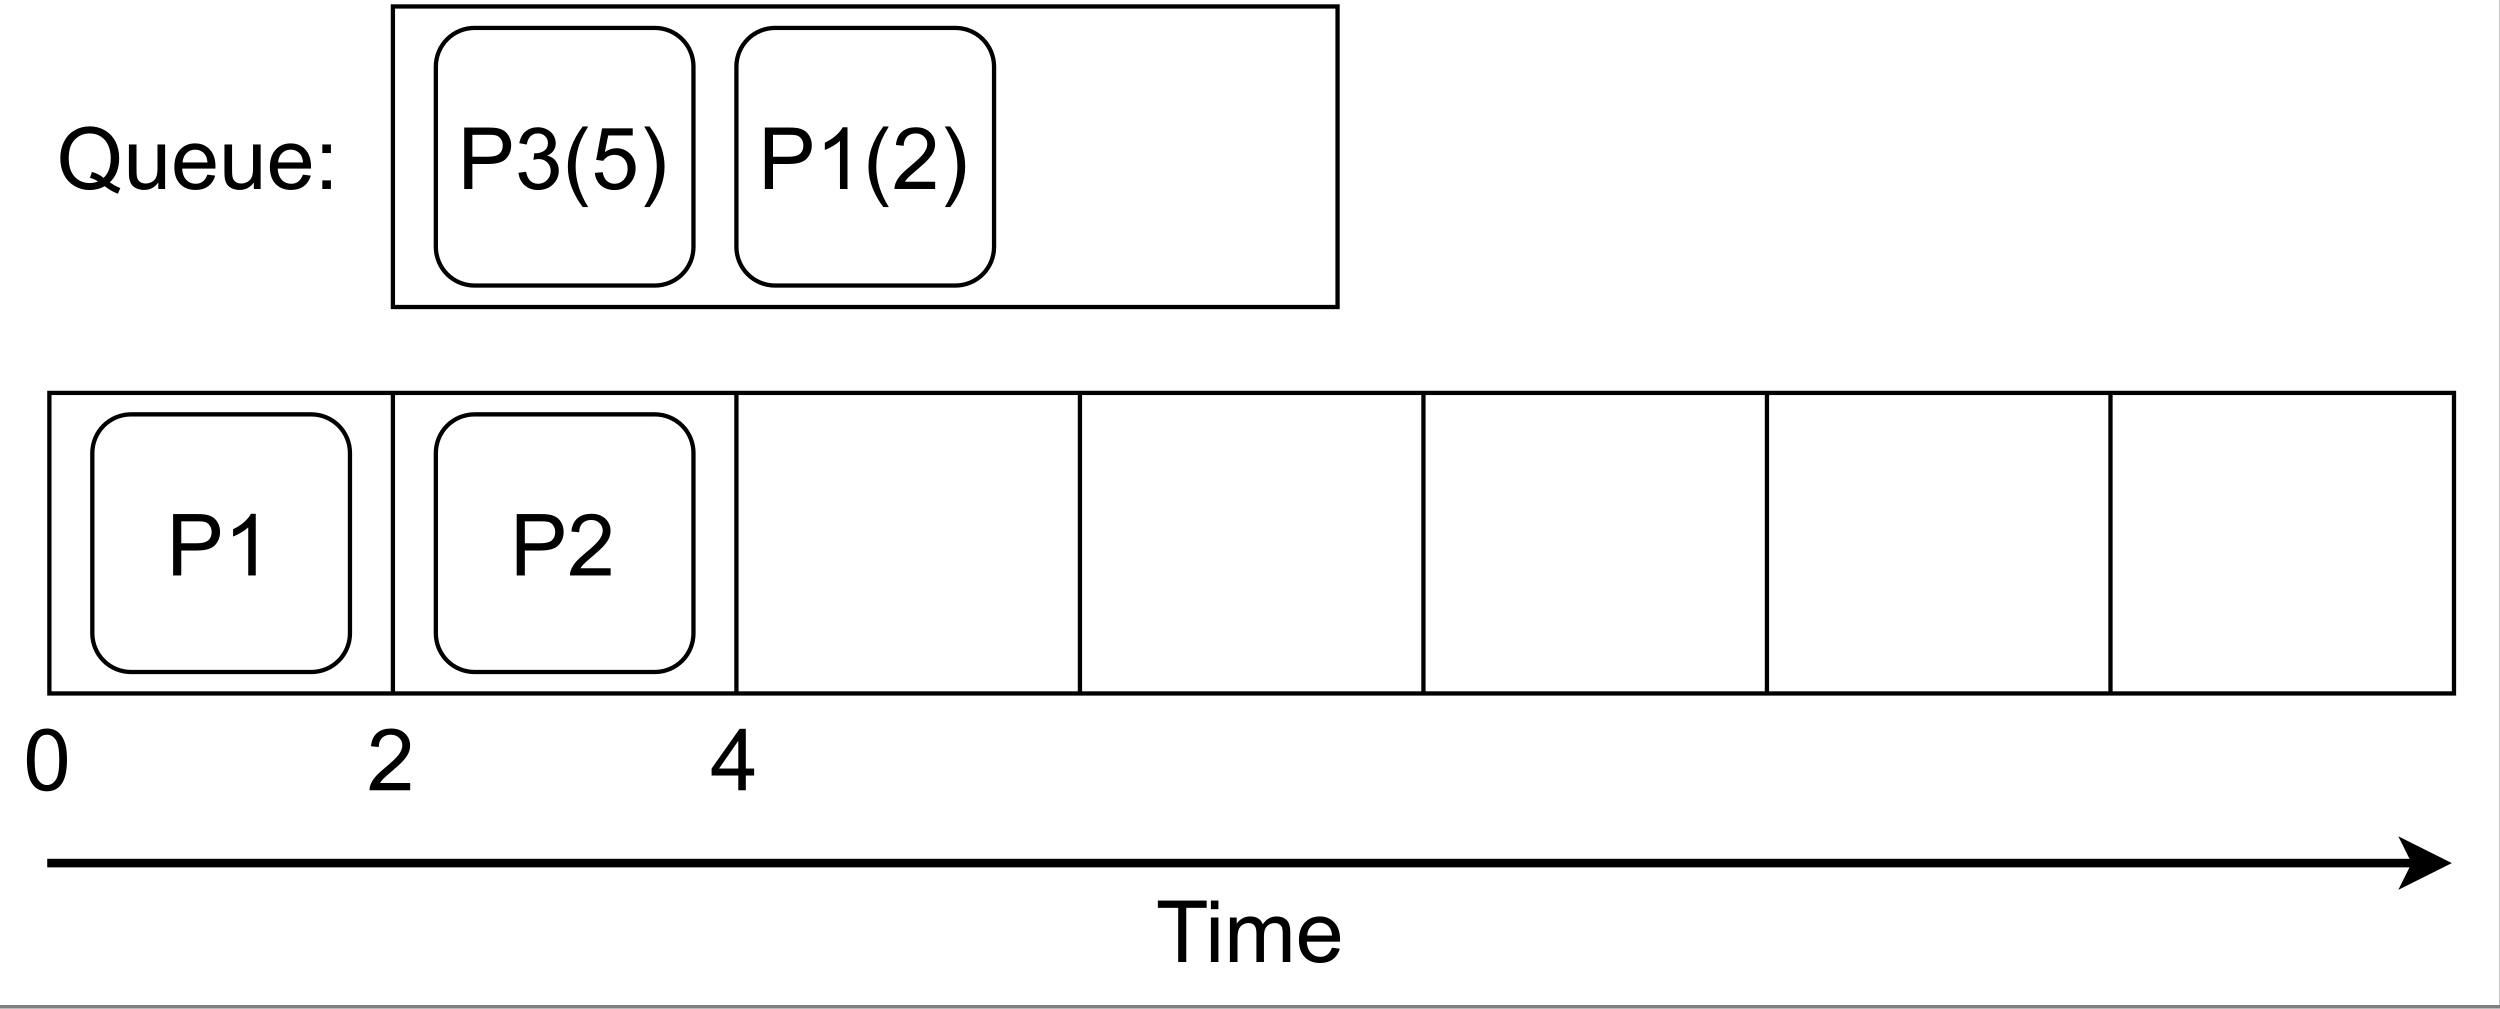 <?xml version="1.0" encoding="UTF-8" standalone="no"?>
<svg 
   width="436.08pt"
   height="175.92pt"
   viewBox="0 0 436.08 175.92"
   version="1.1"
   id="svg171"
   xmlns:xlink="http://www.w3.org/1999/xlink"
   xmlns="http://www.w3.org/2000/svg"
   xmlns:svg="http://www.w3.org/2000/svg" content="%3Cmxfile%20host%3D%22app.diagrams.net%22%20modified%3D%222022-06-23T04%3A50%3A44.649Z%22%20agent%3D%225.0%20(X11)%22%20etag%3D%22qTytvF1mZ8whMMS8d-2f%22%20version%3D%2220.0.3%22%20type%3D%22device%22%3E%3Cdiagram%20id%3D%22PmcncJh0p_P3BpRfy_aE%22%20name%3D%22Page-1%22%3E5ZnbjtowEIafJtL2olJskwCXC922qlSJit12b63Ym1h1YuSYDfTp6zTO0SAOgkBB4sKZTMbx%2F43G4%2BCgabz6IvEi%2Bi4I5Q50ycpBnxwIwQBCJ%2F%2B5ZF1YRtAtDKFkxDjVhjn7Q42xdFsyQtOWoxKCK7ZoGwORJDRQLRuWUmRttzfB27MucGhmdGvDPMCcWm6%2FGFGRWYXX8P5KWRiVMwPX3Ilx6WwMaYSJyBom9OSgqRRCFaN4NaU8F6%2FUpXju85a71YtJmqh9Hpi%2FTp6%2FeS8%2FAZu9TLjMxtNV%2FNFEecd8aRZsXlatSwWkWCaE5kFcB02yiCk6X%2BAgv5tp5toWqZjrK6CHbyJRBiLM3U14KhVdbX1vUKmh04iKmCq51i7mAVgquq4kLq6zmkclctRgMTQ2bFIgrELXKumBEeoA0aAl2o8lzYePlnh62aqtUKqk%2BE2nggupLYlIaC4b47xjwpyFib4MtExU2ye5iEwn5qO5ETNC8mk2ImlDOwMVADtUkE1luAEKOhcU%2F%2FozuatZldkNzTy%2Fz0we7RaNJuQxr6N1ZjZE2ifNKCkr7P6CNQXZoEdpk5Rjxd7b4TeJZGaYCaYn3lpZLJ1TsZQBNU81S%2BuuQG4nkMIypMoK9I9ZtezjMY7vG%2BPoVBi7gXrGCOyN5Z44Iv9EHK1AfXMc3DXHweBEHK1AfXPco6e4YY5et105lqMVqG%2BOh7U5AcdpyoJDUBZNfXlAhP8B3G4visCRcP3RjkDnhms3P88sphbgmz2JoeEWAI1E2nSoONtJrMysBhH3fnBUnye6VbP5uaJPHJ6N4552Mf9UhzwrUM%2B7GLIwzoAFsmYFLvOJA3VF8vYqRv65st9uxWd2%2Bl9aNditGZdWzbNVQw%2Feh6sXDoBLC2e3mna63e7eN762vc9uDgf3gwMOrwyHb7ciM%2FAAr7CujHqrK%2Fqy%2Fg%2Bw6BXqf1LR018%3D%3C%2Fdiagram%3E%3C%2Fmxfile%3E">
  <rect x="0" y="0" width="436.08" height="175.92" fill="#808080" stroke="none"/>
  <defs
     id="defs59">
    <g
       id="g51">
      <g
         id="glyph-0-0" />
      <g
         id="glyph-0-1">
        <path
           d="M 9.281 -1.156 C 9.938 -0.695 10.547 -0.363 11.109 -0.156 L 10.688 0.828 C 9.914 0.555 9.148 0.117 8.391 -0.484 C 7.586 -0.035 6.707 0.188 5.75 0.188 C 4.781 0.188 3.898 -0.047 3.109 -0.516 C 2.316 -0.984 1.707 -1.641 1.281 -2.484 C 0.852 -3.336 0.641 -4.297 0.641 -5.359 C 0.641 -6.422 0.852 -7.383 1.281 -8.25 C 1.719 -9.125 2.332 -9.785 3.125 -10.234 C 3.914 -10.691 4.801 -10.922 5.781 -10.922 C 6.77 -10.922 7.66 -10.68 8.453 -10.203 C 9.254 -9.734 9.863 -9.078 10.281 -8.234 C 10.695 -7.391 10.906 -6.438 10.906 -5.375 C 10.906 -4.488 10.77 -3.691 10.5 -2.984 C 10.227 -2.285 9.82 -1.676 9.281 -1.156 Z M 6.156 -2.969 C 6.977 -2.738 7.656 -2.395 8.188 -1.938 C 9.02 -2.695 9.438 -3.844 9.438 -5.375 C 9.438 -6.238 9.285 -6.992 8.984 -7.641 C 8.691 -8.297 8.258 -8.801 7.688 -9.156 C 7.125 -9.508 6.488 -9.688 5.781 -9.688 C 4.727 -9.688 3.852 -9.32 3.156 -8.594 C 2.457 -7.875 2.109 -6.797 2.109 -5.359 C 2.109 -3.961 2.453 -2.891 3.141 -2.141 C 3.828 -1.398 4.707 -1.031 5.781 -1.031 C 6.289 -1.031 6.77 -1.125 7.219 -1.312 C 6.781 -1.602 6.312 -1.812 5.812 -1.938 Z M 6.156 -2.969 "
           id="path3" />
      </g>
      <g
         id="glyph-0-2">
        <path
           d="M 6.078 0 L 6.078 -1.141 C 5.473 -0.266 4.648 0.172 3.609 0.172 C 3.148 0.172 2.723 0.086 2.328 -0.078 C 1.93 -0.254 1.633 -0.477 1.438 -0.75 C 1.25 -1.02 1.113 -1.348 1.031 -1.734 C 0.977 -1.984 0.953 -2.391 0.953 -2.953 L 0.953 -7.766 L 2.281 -7.766 L 2.281 -3.453 C 2.281 -2.766 2.305 -2.305 2.359 -2.078 C 2.441 -1.723 2.613 -1.445 2.875 -1.25 C 3.145 -1.051 3.477 -0.953 3.875 -0.953 C 4.27 -0.953 4.641 -1.051 4.984 -1.25 C 5.336 -1.457 5.582 -1.734 5.719 -2.078 C 5.863 -2.43 5.938 -2.941 5.938 -3.609 L 5.938 -7.766 L 7.266 -7.766 L 7.266 0 Z M 6.078 0 "
           id="path6" />
      </g>
      <g
         id="glyph-0-3">
        <path
           d="M 6.312 -2.5 L 7.672 -2.328 C 7.453 -1.535 7.051 -0.922 6.469 -0.484 C 5.895 -0.047 5.156 0.172 4.25 0.172 C 3.113 0.172 2.211 -0.176 1.547 -0.875 C 0.879 -1.57 0.547 -2.551 0.547 -3.812 C 0.547 -5.125 0.879 -6.141 1.547 -6.859 C 2.223 -7.586 3.098 -7.953 4.172 -7.953 C 5.211 -7.953 6.062 -7.598 6.719 -6.891 C 7.383 -6.18 7.719 -5.188 7.719 -3.906 C 7.719 -3.82 7.711 -3.703 7.703 -3.547 L 1.906 -3.547 C 1.957 -2.691 2.195 -2.035 2.625 -1.578 C 3.062 -1.129 3.609 -0.906 4.266 -0.906 C 4.742 -0.906 5.148 -1.031 5.484 -1.281 C 5.828 -1.539 6.102 -1.945 6.312 -2.5 Z M 1.984 -4.625 L 6.328 -4.625 C 6.266 -5.281 6.098 -5.773 5.828 -6.109 C 5.398 -6.609 4.852 -6.859 4.188 -6.859 C 3.582 -6.859 3.07 -6.656 2.656 -6.25 C 2.25 -5.844 2.023 -5.301 1.984 -4.625 Z M 1.984 -4.625 "
           id="path9" />
      </g>
      <g
         id="glyph-0-4">
        <path
           d="M 1.359 -6.266 L 1.359 -7.766 L 2.859 -7.766 L 2.859 -6.266 Z M 1.359 0 L 1.359 -1.5 L 2.859 -1.5 L 2.859 0 Z M 1.359 0 "
           id="path12" />
      </g>
      <g
         id="glyph-0-5">
        <path
           d="M 3.891 0 L 3.891 -9.453 L 0.344 -9.453 L 0.344 -10.719 L 8.859 -10.719 L 8.859 -9.453 L 5.297 -9.453 L 5.297 0 Z M 3.891 0 "
           id="path15" />
      </g>
      <g
         id="glyph-0-6">
        <path
           d="M 1 -9.219 L 1 -10.719 L 2.312 -10.719 L 2.312 -9.219 Z M 1 0 L 1 -7.766 L 2.312 -7.766 L 2.312 0 Z M 1 0 "
           id="path18" />
      </g>
      <g
         id="glyph-0-7">
        <path
           d="M 0.984 0 L 0.984 -7.766 L 2.172 -7.766 L 2.172 -6.688 C 2.41 -7.062 2.734 -7.363 3.141 -7.594 C 3.547 -7.832 4.004 -7.953 4.516 -7.953 C 5.098 -7.953 5.57 -7.832 5.938 -7.594 C 6.301 -7.352 6.562 -7.016 6.719 -6.578 C 7.332 -7.492 8.129 -7.953 9.109 -7.953 C 9.879 -7.953 10.473 -7.738 10.891 -7.312 C 11.305 -6.883 11.516 -6.223 11.516 -5.328 L 11.516 0 L 10.203 0 L 10.203 -4.891 C 10.203 -5.422 10.16 -5.801 10.078 -6.031 C 9.992 -6.258 9.836 -6.441 9.609 -6.578 C 9.391 -6.723 9.129 -6.797 8.828 -6.797 C 8.273 -6.797 7.816 -6.613 7.453 -6.25 C 7.098 -5.895 6.922 -5.316 6.922 -4.516 L 6.922 0 L 5.609 0 L 5.609 -5.047 C 5.609 -5.629 5.5 -6.066 5.281 -6.359 C 5.062 -6.648 4.711 -6.797 4.234 -6.797 C 3.859 -6.797 3.516 -6.695 3.203 -6.5 C 2.891 -6.312 2.66 -6.031 2.516 -5.656 C 2.379 -5.281 2.312 -4.738 2.312 -4.031 L 2.312 0 Z M 0.984 0 "
           id="path21" />
      </g>
      <g
         id="glyph-0-8">
        <path
           d="M 0.625 -5.297 C 0.625 -6.555 0.754 -7.57 1.016 -8.344 C 1.273 -9.125 1.66 -9.723 2.172 -10.141 C 2.691 -10.555 3.344 -10.766 4.125 -10.766 C 4.695 -10.766 5.195 -10.648 5.625 -10.422 C 6.062 -10.191 6.422 -9.859 6.703 -9.422 C 6.992 -8.984 7.219 -8.453 7.375 -7.828 C 7.531 -7.203 7.609 -6.359 7.609 -5.297 C 7.609 -4.035 7.477 -3.016 7.219 -2.234 C 6.969 -1.461 6.582 -0.863 6.062 -0.438 C 5.551 -0.02 4.906 0.188 4.125 0.188 C 3.082 0.188 2.27 -0.18 1.688 -0.922 C 0.977 -1.816 0.625 -3.273 0.625 -5.297 Z M 1.969 -5.297 C 1.969 -3.535 2.176 -2.363 2.594 -1.781 C 3.008 -1.195 3.52 -0.906 4.125 -0.906 C 4.727 -0.906 5.234 -1.195 5.641 -1.781 C 6.055 -2.363 6.266 -3.535 6.266 -5.297 C 6.266 -7.055 6.055 -8.227 5.641 -8.812 C 5.234 -9.395 4.723 -9.688 4.109 -9.688 C 3.504 -9.688 3.02 -9.426 2.656 -8.906 C 2.195 -8.258 1.969 -7.055 1.969 -5.297 Z M 1.969 -5.297 "
           id="path24" />
      </g>
      <g
         id="glyph-0-9">
        <path
           d="M 1.156 0 L 1.156 -10.719 L 5.203 -10.719 C 5.91 -10.719 6.453 -10.688 6.828 -10.625 C 7.359 -10.531 7.801 -10.359 8.156 -10.109 C 8.508 -9.867 8.797 -9.523 9.016 -9.078 C 9.234 -8.641 9.344 -8.156 9.344 -7.625 C 9.344 -6.707 9.051 -5.93 8.469 -5.297 C 7.895 -4.672 6.848 -4.359 5.328 -4.359 L 2.578 -4.359 L 2.578 0 Z M 2.578 -5.625 L 5.344 -5.625 C 6.258 -5.625 6.91 -5.797 7.297 -6.141 C 7.68 -6.484 7.875 -6.961 7.875 -7.578 C 7.875 -8.023 7.758 -8.41 7.531 -8.734 C 7.312 -9.055 7.016 -9.266 6.641 -9.359 C 6.398 -9.422 5.957 -9.453 5.312 -9.453 L 2.578 -9.453 Z M 2.578 -5.625 "
           id="path27" />
      </g>
      <g
         id="glyph-0-10">
        <path
           d="M 5.578 0 L 4.266 0 L 4.266 -8.391 C 3.953 -8.086 3.535 -7.785 3.016 -7.484 C 2.504 -7.18 2.039 -6.953 1.625 -6.797 L 1.625 -8.078 C 2.363 -8.422 3.008 -8.836 3.562 -9.328 C 4.113 -9.828 4.504 -10.305 4.734 -10.766 L 5.578 -10.766 Z M 5.578 0 "
           id="path30" />
      </g>
      <g
         id="glyph-0-11">
        <path
           d="M 7.547 -1.266 L 7.547 0 L 0.453 0 C 0.441 -0.312 0.492 -0.617 0.609 -0.922 C 0.785 -1.398 1.07 -1.875 1.469 -2.344 C 1.875 -2.812 2.453 -3.352 3.203 -3.969 C 4.367 -4.926 5.156 -5.68 5.562 -6.234 C 5.969 -6.797 6.172 -7.328 6.172 -7.828 C 6.172 -8.348 5.984 -8.785 5.609 -9.141 C 5.242 -9.504 4.758 -9.688 4.156 -9.688 C 3.52 -9.688 3.008 -9.492 2.625 -9.109 C 2.25 -8.723 2.062 -8.195 2.062 -7.531 L 0.703 -7.672 C 0.797 -8.68 1.145 -9.445 1.75 -9.969 C 2.352 -10.5 3.164 -10.766 4.188 -10.766 C 5.219 -10.766 6.031 -10.477 6.625 -9.906 C 7.227 -9.344 7.531 -8.641 7.531 -7.797 C 7.531 -7.359 7.441 -6.93 7.266 -6.516 C 7.086 -6.109 6.797 -5.676 6.391 -5.219 C 5.984 -4.758 5.305 -4.129 4.359 -3.328 C 3.566 -2.66 3.055 -2.207 2.828 -1.969 C 2.609 -1.738 2.426 -1.504 2.281 -1.266 Z M 7.547 -1.266 "
           id="path33" />
      </g>
      <g
         id="glyph-0-12">
        <path
           d="M 0.625 -2.828 L 1.953 -3 C 2.098 -2.258 2.352 -1.723 2.719 -1.391 C 3.082 -1.066 3.523 -0.906 4.047 -0.906 C 4.66 -0.906 5.18 -1.117 5.609 -1.547 C 6.035 -1.973 6.25 -2.504 6.25 -3.141 C 6.25 -3.742 6.051 -4.238 5.656 -4.625 C 5.27 -5.02 4.77 -5.219 4.156 -5.219 C 3.906 -5.219 3.598 -5.172 3.234 -5.078 L 3.375 -6.234 C 3.457 -6.223 3.523 -6.219 3.578 -6.219 C 4.141 -6.219 4.645 -6.363 5.094 -6.656 C 5.539 -6.945 5.766 -7.398 5.766 -8.016 C 5.766 -8.492 5.602 -8.891 5.281 -9.203 C 4.957 -9.523 4.535 -9.688 4.016 -9.688 C 3.504 -9.688 3.078 -9.523 2.734 -9.203 C 2.391 -8.879 2.172 -8.395 2.078 -7.75 L 0.766 -7.984 C 0.922 -8.867 1.285 -9.551 1.859 -10.031 C 2.43 -10.52 3.141 -10.766 3.984 -10.766 C 4.566 -10.766 5.102 -10.641 5.594 -10.391 C 6.094 -10.141 6.473 -9.797 6.734 -9.359 C 6.992 -8.93 7.125 -8.473 7.125 -7.984 C 7.125 -7.516 7 -7.086 6.75 -6.703 C 6.5 -6.328 6.129 -6.031 5.641 -5.812 C 6.273 -5.664 6.77 -5.359 7.125 -4.891 C 7.477 -4.43 7.656 -3.859 7.656 -3.172 C 7.656 -2.234 7.312 -1.438 6.625 -0.781 C 5.945 -0.133 5.082 0.188 4.031 0.188 C 3.094 0.188 2.312 -0.094 1.688 -0.656 C 1.07 -1.219 0.719 -1.941 0.625 -2.828 Z M 0.625 -2.828 "
           id="path36" />
      </g>
      <g
         id="glyph-0-13">
        <path
           d="M 3.5 3.156 C 2.781 2.238 2.164 1.164 1.656 -0.062 C 1.156 -1.289 0.906 -2.566 0.906 -3.891 C 0.906 -5.047 1.094 -6.156 1.469 -7.219 C 1.906 -8.457 2.582 -9.688 3.5 -10.906 L 4.453 -10.906 C 3.859 -9.895 3.469 -9.172 3.281 -8.734 C 2.977 -8.055 2.742 -7.352 2.578 -6.625 C 2.367 -5.719 2.266 -4.801 2.266 -3.875 C 2.266 -1.531 2.992 0.812 4.453 3.156 Z M 3.5 3.156 "
           id="path39" />
      </g>
      <g
         id="glyph-0-14">
        <path
           d="M 0.625 -2.812 L 2 -2.922 C 2.102 -2.254 2.344 -1.75 2.719 -1.406 C 3.094 -1.07 3.539 -0.906 4.062 -0.906 C 4.695 -0.906 5.234 -1.141 5.672 -1.609 C 6.117 -2.086 6.344 -2.723 6.344 -3.516 C 6.344 -4.266 6.129 -4.859 5.703 -5.297 C 5.285 -5.734 4.734 -5.953 4.047 -5.953 C 3.617 -5.953 3.234 -5.852 2.891 -5.656 C 2.555 -5.469 2.289 -5.219 2.094 -4.906 L 0.859 -5.078 L 1.891 -10.578 L 7.234 -10.578 L 7.234 -9.328 L 2.953 -9.328 L 2.375 -6.438 C 3.02 -6.883 3.691 -7.109 4.391 -7.109 C 5.328 -7.109 6.117 -6.785 6.766 -6.141 C 7.41 -5.492 7.734 -4.66 7.734 -3.641 C 7.734 -2.672 7.453 -1.832 6.891 -1.125 C 6.203 -0.25 5.258 0.188 4.062 0.188 C 3.094 0.188 2.297 -0.082 1.672 -0.625 C 1.055 -1.176 0.707 -1.906 0.625 -2.812 Z M 0.625 -2.812 "
           id="path42" />
      </g>
      <g
         id="glyph-0-15">
        <path
           d="M 1.844 3.156 L 0.906 3.156 C 2.363 0.812 3.094 -1.531 3.094 -3.875 C 3.094 -4.789 2.988 -5.703 2.781 -6.609 C 2.613 -7.336 2.379 -8.039 2.078 -8.719 C 1.891 -9.156 1.5 -9.883 0.906 -10.906 L 1.844 -10.906 C 2.77 -9.688 3.453 -8.457 3.891 -7.219 C 4.266 -6.156 4.453 -5.047 4.453 -3.891 C 4.453 -2.566 4.195 -1.289 3.688 -0.062 C 3.188 1.164 2.57 2.238 1.844 3.156 Z M 1.844 3.156 "
           id="path45" />
      </g>
      <g
         id="glyph-0-16">
        <path
           d="M 4.844 0 L 4.844 -2.562 L 0.188 -2.562 L 0.188 -3.781 L 5.078 -10.719 L 6.156 -10.719 L 6.156 -3.781 L 7.609 -3.781 L 7.609 -2.562 L 6.156 -2.562 L 6.156 0 Z M 4.844 -3.781 L 4.844 -8.609 L 1.484 -3.781 Z M 4.844 -3.781 "
           id="path48" />
      </g>
    </g>
    <clipPath
       id="clip-0">
      <path
         clip-rule="nonzero"
         d="M 0 0 L 436 0 L 436 175.301 L 0 175.301 Z M 0 0 "
         id="path53" />
    </clipPath>
    <clipPath
       id="clip-1">
      <path
         clip-rule="nonzero"
         d="M 398 126 L 436 126 L 436 174.551 L 398 174.551 Z M 398 126 "
         id="path56" />
    </clipPath>
  </defs>
  <g
     clip-path="url(#clip-0)"
     id="g63">
    <path
       fill-rule="nonzero"
       fill="#ffffff"
       fill-opacity="1"
       d="M 0,0 H 436 V 175.301 H 0 Z m 0,0"
       id="path61" />
  </g>
  <path
     fill-rule="nonzero"
     fill="rgb(100%, 100%, 100%)"
     fill-opacity="1"
     stroke-width="1"
     stroke-linecap="butt"
     stroke-linejoin="miter"
     stroke="rgb(0%, 0%, 0%)"
     stroke-opacity="1"
     stroke-miterlimit="4"
     d="M 91.001 1.002 L 310.997 1.002 L 310.997 70.999 L 91.001 70.999 Z M 91.001 1.002 "
     transform="matrix(0.749, 0, 0, 0.749, 0.375, 0.375)"
     id="path65" />
  <g
     fill="#000000"
     fill-opacity="1"
     id="g79">
    <use
       xlink:href="#glyph-0-1"
       x="9.879"
       y="32.962"
       id="use67" />
    <use
       xlink:href="#glyph-0-2"
       x="21.533"
       y="32.962"
       id="use69" />
    <use
       xlink:href="#glyph-0-3"
       x="29.866"
       y="32.962"
       id="use71" />
    <use
       xlink:href="#glyph-0-2"
       x="38.199"
       y="32.962"
       id="use73" />
    <use
       xlink:href="#glyph-0-3"
       x="46.532"
       y="32.962"
       id="use75" />
    <use
       xlink:href="#glyph-0-4"
       x="54.864"
       y="32.962"
       id="use77" />
  </g>
  <path
     fill-rule="nonzero"
     fill="rgb(100%, 100%, 100%)"
     fill-opacity="1"
     stroke-width="1"
     stroke-linecap="butt"
     stroke-linejoin="miter"
     stroke="rgb(0%, 0%, 0%)"
     stroke-opacity="1"
     stroke-miterlimit="4"
     d="M 10.998 91.001 L 570.998 91.001 L 570.998 160.997 L 10.998 160.997 Z M 10.998 91.001 "
     transform="matrix(0.749, 0, 0, 0.749, 0.375, 0.375)"
     id="path81" />
  <path
     fill="none"
     stroke-width="1"
     stroke-linecap="butt"
     stroke-linejoin="miter"
     stroke="rgb(0%, 0%, 0%)"
     stroke-opacity="1"
     stroke-miterlimit="10"
     d="M 91.001 160.997 L 91.001 91.001 "
     transform="matrix(0.749, 0, 0, 0.749, 0.375, 0.375)"
     id="path83" />
  <path
     fill="none"
     stroke-width="1"
     stroke-linecap="butt"
     stroke-linejoin="miter"
     stroke="rgb(0%, 0%, 0%)"
     stroke-opacity="1"
     stroke-miterlimit="10"
     d="M 170.999 160.997 L 170.999 91.001 "
     transform="matrix(0.749, 0, 0, 0.749, 0.375, 0.375)"
     id="path85" />
  <path
     fill="none"
     stroke-width="1"
     stroke-linecap="butt"
     stroke-linejoin="miter"
     stroke="rgb(0%, 0%, 0%)"
     stroke-opacity="1"
     stroke-miterlimit="10"
     d="M 251.002 160.997 L 251.002 91.001 "
     transform="matrix(0.749, 0, 0, 0.749, 0.375, 0.375)"
     id="path87" />
  <path
     fill="none"
     stroke-width="1"
     stroke-linecap="butt"
     stroke-linejoin="miter"
     stroke="rgb(0%, 0%, 0%)"
     stroke-opacity="1"
     stroke-miterlimit="10"
     d="M 331 160.997 L 331 91.001 "
     transform="matrix(0.749, 0, 0, 0.749, 0.375, 0.375)"
     id="path89" />
  <path
     fill="none"
     stroke-width="1"
     stroke-linecap="butt"
     stroke-linejoin="miter"
     stroke="rgb(0%, 0%, 0%)"
     stroke-opacity="1"
     stroke-miterlimit="10"
     d="M 410.997 160.997 L 410.997 91.001 "
     transform="matrix(0.749, 0, 0, 0.749, 0.375, 0.375)"
     id="path91" />
  <path
     fill="none"
     stroke-width="2"
     stroke-linecap="butt"
     stroke-linejoin="miter"
     stroke="rgb(0%, 0%, 0%)"
     stroke-opacity="1"
     stroke-miterlimit="10"
     d="M 11.002 201.001 L 562.759 201.001 "
     transform="matrix(0.749, 0, 0, 0.749, 0, 0)"
     id="path93" />
  <path
     fill-rule="nonzero"
     fill="rgb(0%, 0%, 0%)"
     fill-opacity="1"
     d="M 426.082 150.578 L 420.09 153.574 L 421.586 150.578 L 420.09 147.582 Z M 426.082 150.578 "
     id="path95" />
  <g
     clip-path="url(#clip-1)"
     id="g99">
    <path
       fill="none"
       stroke-width="2"
       stroke-linecap="butt"
       stroke-linejoin="miter"
       stroke="#000000"
       stroke-opacity="1"
       stroke-miterlimit="10"
       d="m 568.761,201.001 -7.999,3.999 1.997,-3.999 -1.997,-3.999 z m 0,0"
       transform="scale(0.749)"
       id="path97" />
  </g>
  <g
     fill="#000000"
     fill-opacity="1"
     id="g103">
    <use
       xlink:href="#glyph-0-5"
       x="201.624"
       y="167.808"
       id="use101" />
  </g>
  <g
     fill="#000000"
     fill-opacity="1"
     id="g111">
    <use
       xlink:href="#glyph-0-6"
       x="210.22"
       y="167.808"
       id="use105" />
    <use
       xlink:href="#glyph-0-7"
       x="213.549"
       y="167.808"
       id="use107" />
    <use
       xlink:href="#glyph-0-3"
       x="226.03"
       y="167.808"
       id="use109" />
  </g>
  <g
     fill="#000000"
     fill-opacity="1"
     id="g115">
    <use
       xlink:href="#glyph-0-8"
       x="4.073"
       y="137.842"
       id="use113" />
  </g>
  <path
     fill="none"
     stroke-width="1"
     stroke-linecap="butt"
     stroke-linejoin="miter"
     stroke="rgb(0%, 0%, 0%)"
     stroke-opacity="1"
     stroke-miterlimit="10"
     d="M 491.001 160.997 L 491.001 91.001 "
     transform="matrix(0.749, 0, 0, 0.749, 0.375, 0.375)"
     id="path117" />
  <path
     fill-rule="nonzero"
     fill="rgb(100%, 100%, 100%)"
     fill-opacity="1"
     stroke-width="1"
     stroke-linecap="butt"
     stroke-linejoin="miter"
     stroke="rgb(0%, 0%, 0%)"
     stroke-opacity="1"
     stroke-miterlimit="4"
     d="M 29.998 96.001 L 72 96.001 C 72.589 96.001 73.178 96.059 73.757 96.173 C 74.336 96.288 74.899 96.46 75.446 96.684 C 75.989 96.914 76.51 97.19 77 97.519 C 77.49 97.847 77.944 98.217 78.366 98.634 C 78.784 99.052 79.154 99.51 79.482 100.001 C 79.811 100.491 80.087 101.012 80.317 101.554 C 80.541 102.102 80.713 102.665 80.828 103.244 C 80.942 103.823 81 104.407 81 105.001 L 81 147.002 C 81 147.592 80.942 148.176 80.828 148.754 C 80.713 149.333 80.541 149.896 80.317 150.444 C 80.087 150.991 79.811 151.507 79.482 151.998 C 79.154 152.493 78.784 152.947 78.366 153.364 C 77.944 153.781 77.49 154.156 77 154.485 C 76.51 154.813 75.989 155.09 75.446 155.314 C 74.899 155.543 74.336 155.71 73.757 155.825 C 73.178 155.945 72.589 156.002 72 156.002 L 29.998 156.002 C 29.409 156.002 28.825 155.945 28.246 155.825 C 27.662 155.71 27.099 155.543 26.557 155.314 C 26.01 155.09 25.493 154.813 24.998 154.485 C 24.508 154.156 24.054 153.781 23.637 153.364 C 23.22 152.947 22.844 152.493 22.516 151.998 C 22.187 151.507 21.911 150.991 21.687 150.444 C 21.457 149.896 21.291 149.333 21.171 148.754 C 21.056 148.176 20.999 147.592 20.999 147.002 L 20.999 105.001 C 20.999 104.407 21.056 103.823 21.171 103.244 C 21.291 102.665 21.457 102.102 21.687 101.554 C 21.911 101.012 22.187 100.491 22.516 100.001 C 22.844 99.51 23.22 99.052 23.637 98.634 C 24.054 98.217 24.508 97.847 24.998 97.519 C 25.493 97.19 26.01 96.914 26.557 96.684 C 27.099 96.46 27.662 96.288 28.246 96.173 C 28.825 96.059 29.409 96.001 29.998 96.001 Z M 29.998 96.001 "
     transform="matrix(0.749, 0, 0, 0.749, 0.375, 0.375)"
     id="path119" />
  <g
     fill="#000000"
     fill-opacity="1"
     id="g125">
    <use
       xlink:href="#glyph-0-9"
       x="29.041"
       y="100.385"
       id="use121" />
    <use
       xlink:href="#glyph-0-10"
       x="39.034"
       y="100.385"
       id="use123" />
  </g>
  <path
     fill-rule="nonzero"
     fill="rgb(100%, 100%, 100%)"
     fill-opacity="1"
     stroke-width="1"
     stroke-linecap="butt"
     stroke-linejoin="miter"
     stroke="rgb(0%, 0%, 0%)"
     stroke-opacity="1"
     stroke-miterlimit="4"
     d="M 110.002 96.001 L 151.998 96.001 C 152.592 96.001 153.176 96.059 153.755 96.173 C 154.334 96.288 154.897 96.46 155.444 96.684 C 155.992 96.914 156.508 97.19 156.998 97.519 C 157.493 97.847 157.947 98.217 158.364 98.634 C 158.781 99.052 159.157 99.51 159.485 100.001 C 159.814 100.491 160.09 101.012 160.314 101.554 C 160.539 102.102 160.711 102.665 160.825 103.244 C 160.94 103.823 160.997 104.407 160.997 105.001 L 160.997 147.002 C 160.997 147.592 160.94 148.176 160.825 148.754 C 160.711 149.333 160.539 149.896 160.314 150.444 C 160.09 150.991 159.814 151.507 159.485 151.998 C 159.157 152.493 158.781 152.947 158.364 153.364 C 157.947 153.781 157.493 154.156 156.998 154.485 C 156.508 154.813 155.992 155.09 155.444 155.314 C 154.897 155.543 154.334 155.71 153.755 155.825 C 153.176 155.945 152.592 156.002 151.998 156.002 L 110.002 156.002 C 109.407 156.002 108.823 155.945 108.244 155.825 C 107.666 155.71 107.102 155.543 106.555 155.314 C 106.007 155.09 105.491 154.813 105.001 154.485 C 104.511 154.156 104.052 153.781 103.635 153.364 C 103.218 152.947 102.848 152.493 102.519 151.998 C 102.191 151.507 101.909 150.991 101.685 150.444 C 101.461 149.896 101.288 149.333 101.174 148.754 C 101.059 148.176 101.002 147.592 101.002 147.002 L 101.002 105.001 C 101.002 104.407 101.059 103.823 101.174 103.244 C 101.288 102.665 101.461 102.102 101.685 101.554 C 101.909 101.012 102.191 100.491 102.519 100.001 C 102.848 99.51 103.218 99.052 103.635 98.634 C 104.052 98.217 104.511 97.847 105.001 97.519 C 105.491 97.19 106.007 96.914 106.555 96.684 C 107.102 96.46 107.666 96.288 108.244 96.173 C 108.823 96.059 109.407 96.001 110.002 96.001 Z M 110.002 96.001 "
     transform="matrix(0.749, 0, 0, 0.749, 0.375, 0.375)"
     id="path127" />
  <g
     fill="#000000"
     fill-opacity="1"
     id="g133">
    <use
       xlink:href="#glyph-0-9"
       x="88.972"
       y="100.385"
       id="use129" />
    <use
       xlink:href="#glyph-0-11"
       x="98.966"
       y="100.385"
       id="use131" />
  </g>
  <path
     fill-rule="nonzero"
     fill="rgb(100%, 100%, 100%)"
     fill-opacity="1"
     stroke-width="1"
     stroke-linecap="butt"
     stroke-linejoin="miter"
     stroke="rgb(0%, 0%, 0%)"
     stroke-opacity="1"
     stroke-miterlimit="4"
     d="M 110.002 6.002 L 151.998 6.002 C 152.592 6.002 153.176 6.06 153.755 6.174 C 154.334 6.289 154.897 6.461 155.444 6.685 C 155.992 6.91 156.508 7.186 156.998 7.514 C 157.493 7.843 157.947 8.218 158.364 8.635 C 158.781 9.053 159.157 9.506 159.485 10.002 C 159.814 10.492 160.09 11.008 160.314 11.555 C 160.539 12.103 160.711 12.666 160.825 13.245 C 160.94 13.824 160.997 14.408 160.997 15.002 L 160.997 56.998 C 160.997 57.593 160.94 58.177 160.825 58.755 C 160.711 59.334 160.539 59.897 160.314 60.445 C 160.09 60.992 159.814 61.509 159.485 61.999 C 159.157 62.494 158.781 62.948 158.364 63.365 C 157.947 63.782 157.493 64.157 156.998 64.481 C 156.508 64.809 155.992 65.091 155.444 65.315 C 154.897 65.539 154.334 65.711 153.755 65.826 C 153.176 65.941 152.592 65.998 151.998 65.998 L 110.002 65.998 C 109.407 65.998 108.823 65.941 108.244 65.826 C 107.666 65.711 107.102 65.539 106.555 65.315 C 106.007 65.091 105.491 64.809 105.001 64.481 C 104.511 64.157 104.052 63.782 103.635 63.365 C 103.218 62.948 102.848 62.494 102.519 61.999 C 102.191 61.509 101.909 60.992 101.685 60.445 C 101.461 59.897 101.288 59.334 101.174 58.755 C 101.059 58.177 101.002 57.593 101.002 56.998 L 101.002 15.002 C 101.002 14.408 101.059 13.824 101.174 13.245 C 101.288 12.666 101.461 12.103 101.685 11.555 C 101.909 11.008 102.191 10.492 102.519 10.002 C 102.848 9.506 103.218 9.053 103.635 8.635 C 104.052 8.218 104.511 7.843 105.001 7.514 C 105.491 7.186 106.007 6.91 106.555 6.685 C 107.102 6.461 107.666 6.289 108.244 6.174 C 108.823 6.06 109.407 6.002 110.002 6.002 Z M 110.002 6.002 "
     transform="matrix(0.749, 0, 0, 0.749, 0.375, 0.375)"
     id="path135" />
  <g
     fill="#000000"
     fill-opacity="1"
     id="g147">
    <use
       xlink:href="#glyph-0-9"
       x="79.819"
       y="32.962"
       id="use137" />
    <use
       xlink:href="#glyph-0-12"
       x="89.812"
       y="32.962"
       id="use139" />
    <use
       xlink:href="#glyph-0-13"
       x="98.145"
       y="32.962"
       id="use141" />
    <use
       xlink:href="#glyph-0-14"
       x="103.134"
       y="32.962"
       id="use143" />
    <use
       xlink:href="#glyph-0-15"
       x="111.467"
       y="32.962"
       id="use145" />
  </g>
  <g
     fill="#000000"
     fill-opacity="1"
     id="g151">
    <use
       xlink:href="#glyph-0-11"
       x="64.005"
       y="137.842"
       id="use149" />
  </g>
  <g
     fill="#000000"
     fill-opacity="1"
     id="g155">
    <use
       xlink:href="#glyph-0-16"
       x="123.936"
       y="137.842"
       id="use153" />
  </g>
  <path
     fill-rule="nonzero"
     fill="rgb(100%, 100%, 100%)"
     fill-opacity="1"
     stroke-width="1"
     stroke-linecap="butt"
     stroke-linejoin="miter"
     stroke="rgb(0%, 0%, 0%)"
     stroke-opacity="1"
     stroke-miterlimit="4"
     d="M 179.998 6.002 L 222 6.002 C 222.589 6.002 223.178 6.06 223.757 6.174 C 224.336 6.289 224.899 6.461 225.446 6.685 C 225.989 6.91 226.51 7.186 227 7.514 C 227.49 7.843 227.944 8.218 228.366 8.635 C 228.783 9.053 229.154 9.506 229.482 10.002 C 229.811 10.492 230.087 11.008 230.316 11.555 C 230.541 12.103 230.713 12.666 230.827 13.245 C 230.942 13.824 231 14.408 231 15.002 L 231 56.998 C 231 57.593 230.942 58.177 230.827 58.755 C 230.713 59.334 230.541 59.897 230.316 60.445 C 230.087 60.992 229.811 61.509 229.482 61.999 C 229.154 62.494 228.783 62.948 228.366 63.365 C 227.944 63.782 227.49 64.157 227 64.481 C 226.51 64.809 225.989 65.091 225.446 65.315 C 224.899 65.539 224.336 65.711 223.757 65.826 C 223.178 65.941 222.589 65.998 222 65.998 L 179.998 65.998 C 179.409 65.998 178.825 65.941 178.246 65.826 C 177.662 65.711 177.099 65.539 176.557 65.315 C 176.009 65.091 175.493 64.809 174.998 64.481 C 174.508 64.157 174.054 63.782 173.637 63.365 C 173.22 62.948 172.844 62.494 172.516 61.999 C 172.187 61.509 171.911 60.992 171.687 60.445 C 171.457 59.897 171.291 59.334 171.171 58.755 C 171.056 58.177 170.999 57.593 170.999 56.998 L 170.999 15.002 C 170.999 14.408 171.056 13.824 171.171 13.245 C 171.291 12.666 171.457 12.103 171.687 11.555 C 171.911 11.008 172.187 10.492 172.516 10.002 C 172.844 9.506 173.22 9.053 173.637 8.635 C 174.054 8.218 174.508 7.843 174.998 7.514 C 175.493 7.186 176.009 6.91 176.557 6.685 C 177.099 6.461 177.662 6.289 178.246 6.174 C 178.825 6.06 179.409 6.002 179.998 6.002 Z M 179.998 6.002 "
     transform="matrix(0.749, 0, 0, 0.749, 0.375, 0.375)"
     id="path157" />
  <g
     fill="#000000"
     fill-opacity="1"
     id="g169">
    <use
       xlink:href="#glyph-0-9"
       x="132.258"
       y="32.962"
       id="use159" />
    <use
       xlink:href="#glyph-0-10"
       x="142.252"
       y="32.962"
       id="use161" />
    <use
       xlink:href="#glyph-0-13"
       x="150.585"
       y="32.962"
       id="use163" />
    <use
       xlink:href="#glyph-0-11"
       x="155.574"
       y="32.962"
       id="use165" />
    <use
       xlink:href="#glyph-0-15"
       x="163.907"
       y="32.962"
       id="use167" />
  </g>
</svg>
